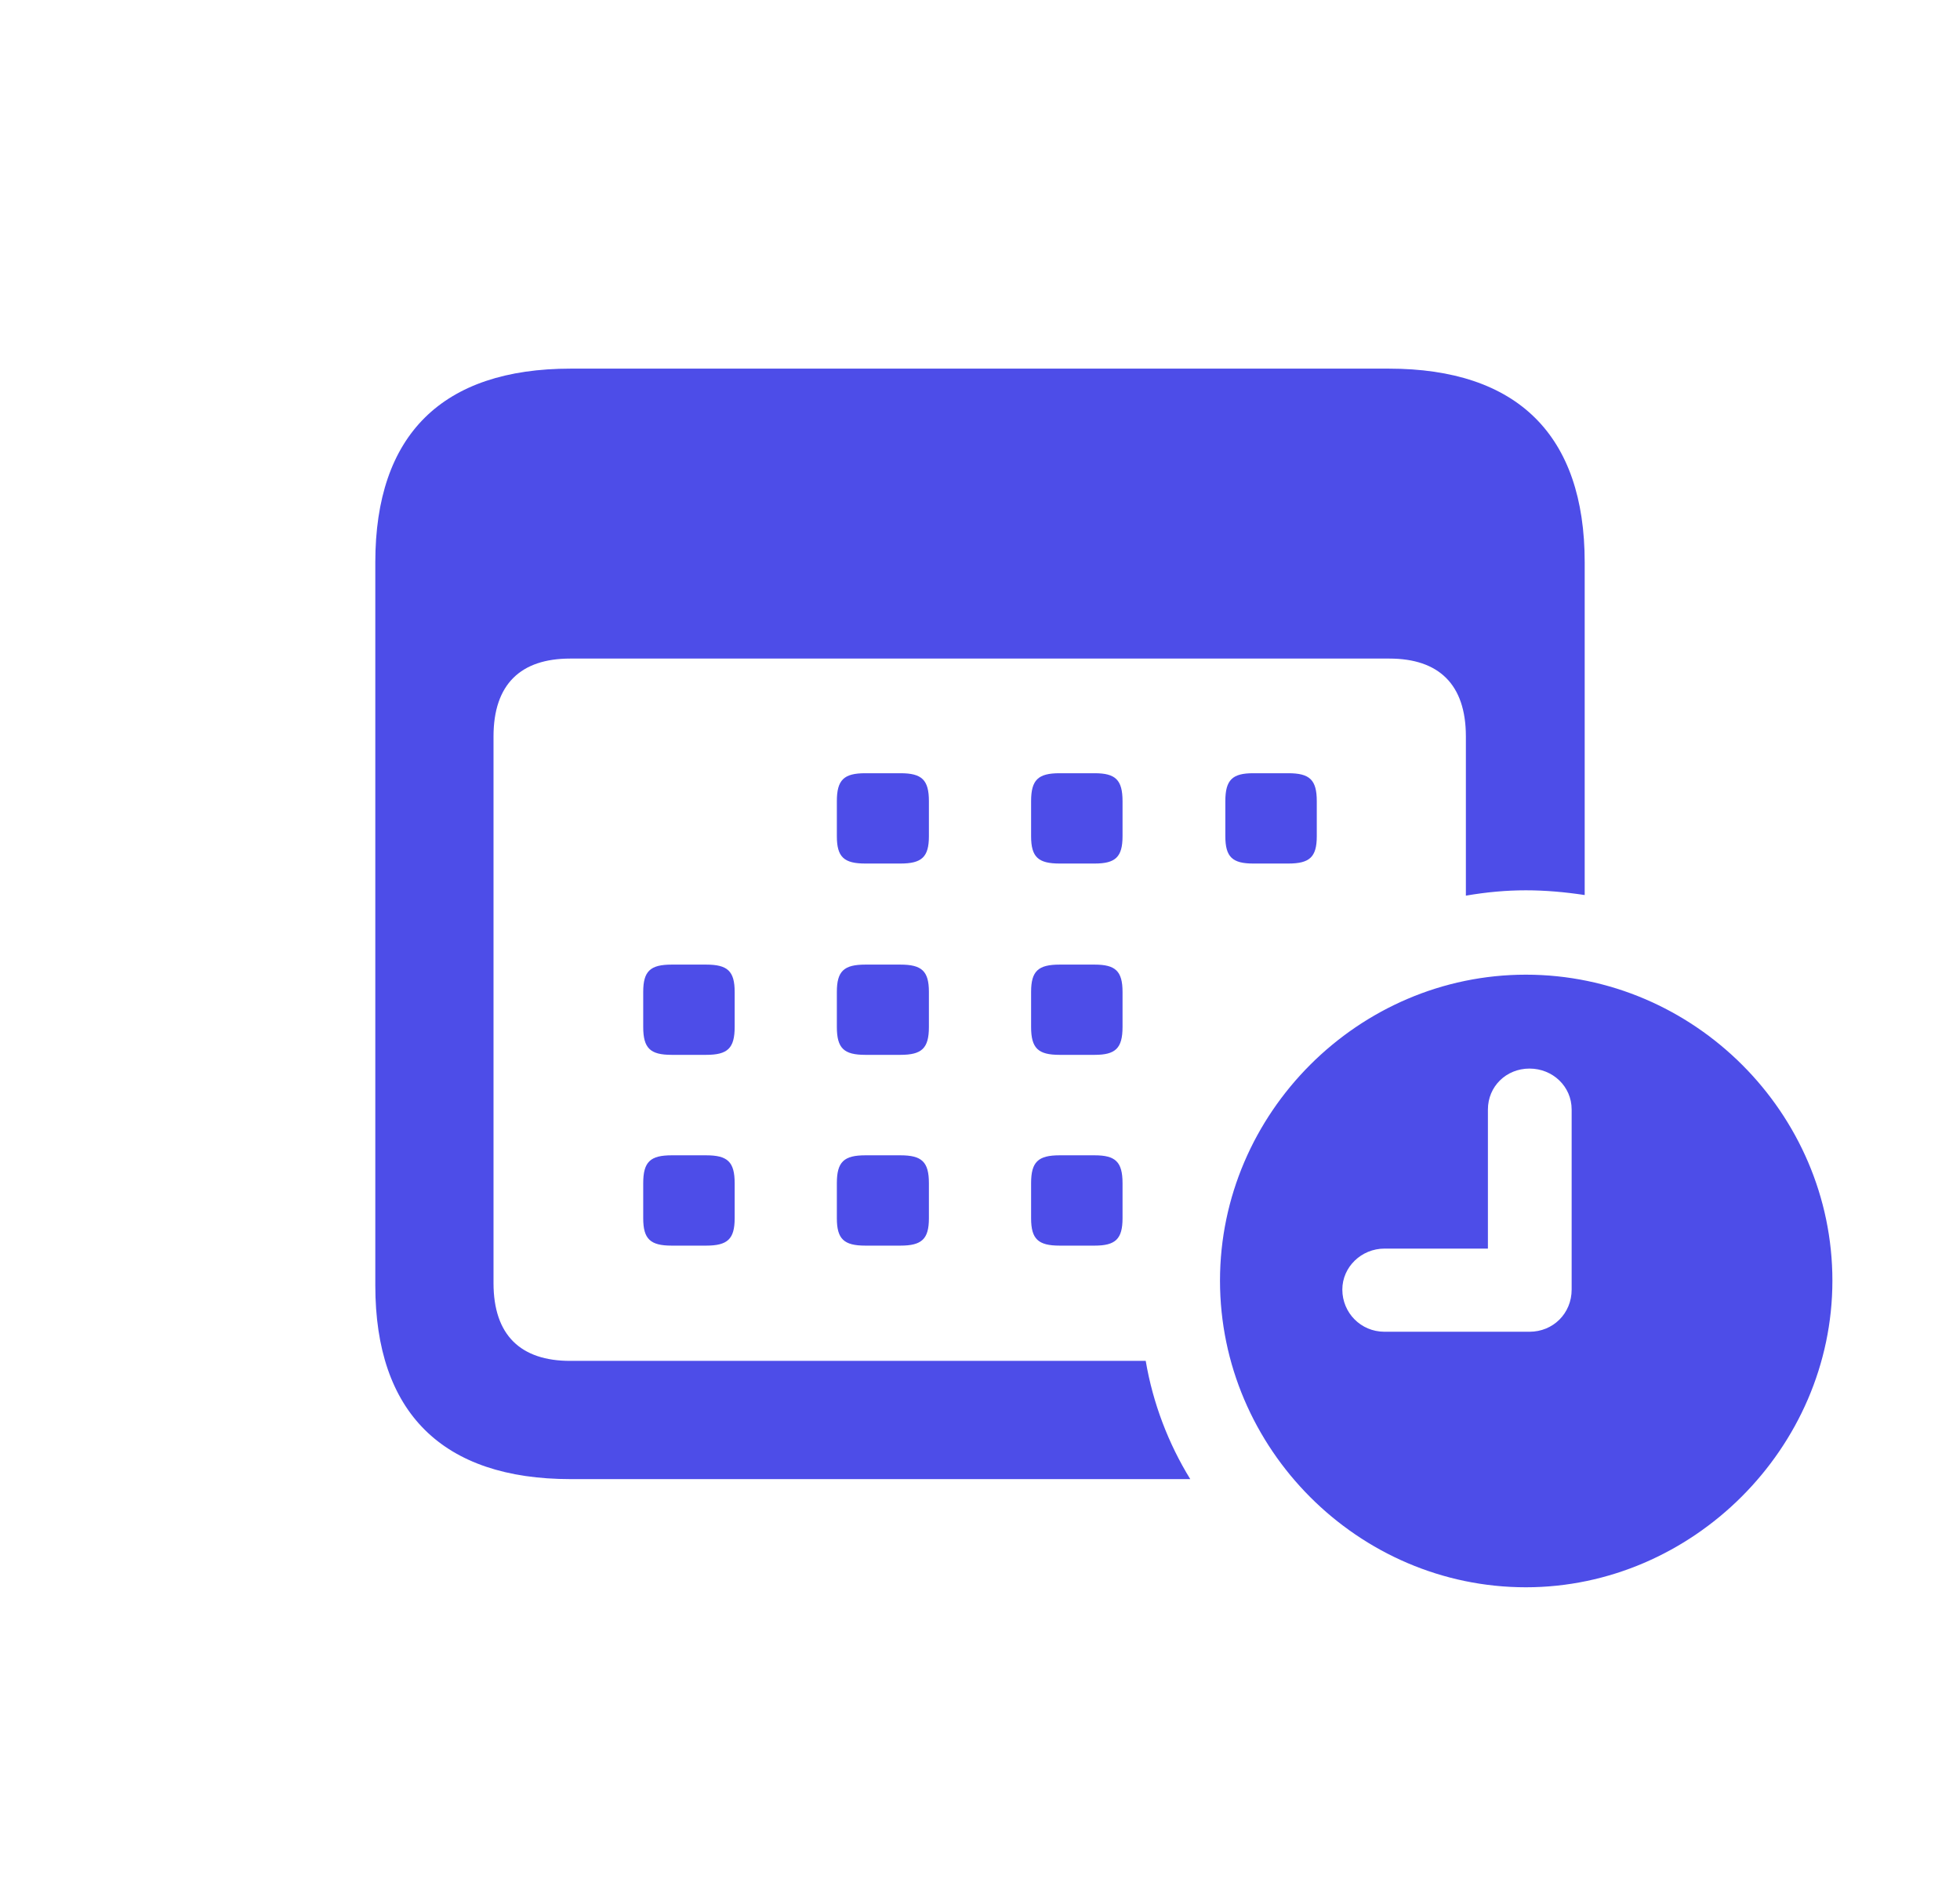 <svg width="29" height="28" viewBox="0 0 29 28" fill="none" xmlns="http://www.w3.org/2000/svg">
<path d="M5.553 19.015C5.553 20.895 6.546 21.88 8.444 21.88H17.611C17.286 21.352 17.058 20.755 16.952 20.131H8.436C7.706 20.131 7.302 19.753 7.302 18.98V10.894C7.302 10.12 7.706 9.742 8.436 9.742H20.556C21.285 9.742 21.689 10.12 21.689 10.894V13.249C21.997 13.196 22.287 13.17 22.577 13.17C22.867 13.17 23.157 13.196 23.447 13.24V8.318C23.447 6.438 22.454 5.453 20.547 5.453H8.444C6.546 5.453 5.553 6.429 5.553 8.318V19.015ZM12.804 12.774H13.322C13.639 12.774 13.744 12.678 13.744 12.37V11.852C13.744 11.535 13.639 11.438 13.322 11.438H12.804C12.487 11.438 12.382 11.535 12.382 11.852V12.37C12.382 12.678 12.487 12.774 12.804 12.774ZM15.678 12.774H16.196C16.504 12.774 16.609 12.678 16.609 12.37V11.852C16.609 11.535 16.504 11.438 16.196 11.438H15.678C15.361 11.438 15.256 11.535 15.256 11.852V12.37C15.256 12.678 15.361 12.774 15.678 12.774ZM18.543 12.774H19.061C19.378 12.774 19.483 12.678 19.483 12.37V11.852C19.483 11.535 19.378 11.438 19.061 11.438H18.543C18.235 11.438 18.13 11.535 18.13 11.852V12.37C18.13 12.678 18.235 12.774 18.543 12.774ZM9.938 15.604H10.448C10.765 15.604 10.87 15.508 10.87 15.191V14.673C10.87 14.365 10.765 14.269 10.448 14.269H9.938C9.622 14.269 9.517 14.365 9.517 14.673V15.191C9.517 15.508 9.622 15.604 9.938 15.604ZM12.804 15.604H13.322C13.639 15.604 13.744 15.508 13.744 15.191V14.673C13.744 14.365 13.639 14.269 13.322 14.269H12.804C12.487 14.269 12.382 14.365 12.382 14.673V15.191C12.382 15.508 12.487 15.604 12.804 15.604ZM15.678 15.604H16.196C16.504 15.604 16.609 15.508 16.609 15.191V14.673C16.609 14.365 16.504 14.269 16.196 14.269H15.678C15.361 14.269 15.256 14.365 15.256 14.673V15.191C15.256 15.508 15.361 15.604 15.678 15.604ZM22.577 23.48C25.038 23.48 27.112 21.423 27.112 18.944C27.112 16.466 25.064 14.418 22.577 14.418C20.099 14.418 18.051 16.466 18.051 18.944C18.051 21.432 20.099 23.48 22.577 23.48ZM20.485 19.7C20.134 19.7 19.861 19.419 19.861 19.076C19.861 18.742 20.143 18.47 20.485 18.47H22.015V16.413C22.015 16.07 22.287 15.807 22.63 15.807C22.973 15.807 23.254 16.07 23.254 16.413V19.076C23.254 19.428 22.981 19.7 22.63 19.7H20.485ZM9.938 18.426H10.448C10.765 18.426 10.87 18.329 10.87 18.021V17.503C10.87 17.186 10.765 17.09 10.448 17.09H9.938C9.622 17.09 9.517 17.186 9.517 17.503V18.021C9.517 18.329 9.622 18.426 9.938 18.426ZM12.804 18.426H13.322C13.639 18.426 13.744 18.329 13.744 18.021V17.503C13.744 17.186 13.639 17.09 13.322 17.09H12.804C12.487 17.09 12.382 17.186 12.382 17.503V18.021C12.382 18.329 12.487 18.426 12.804 18.426ZM15.678 18.426H16.196C16.504 18.426 16.609 18.329 16.609 18.021V17.503C16.609 17.186 16.504 17.09 16.196 17.09H15.678C15.361 17.09 15.256 17.186 15.256 17.503V18.021C15.256 18.329 15.361 18.426 15.678 18.426Z" fill="#4D4DE8"/>
</svg>
